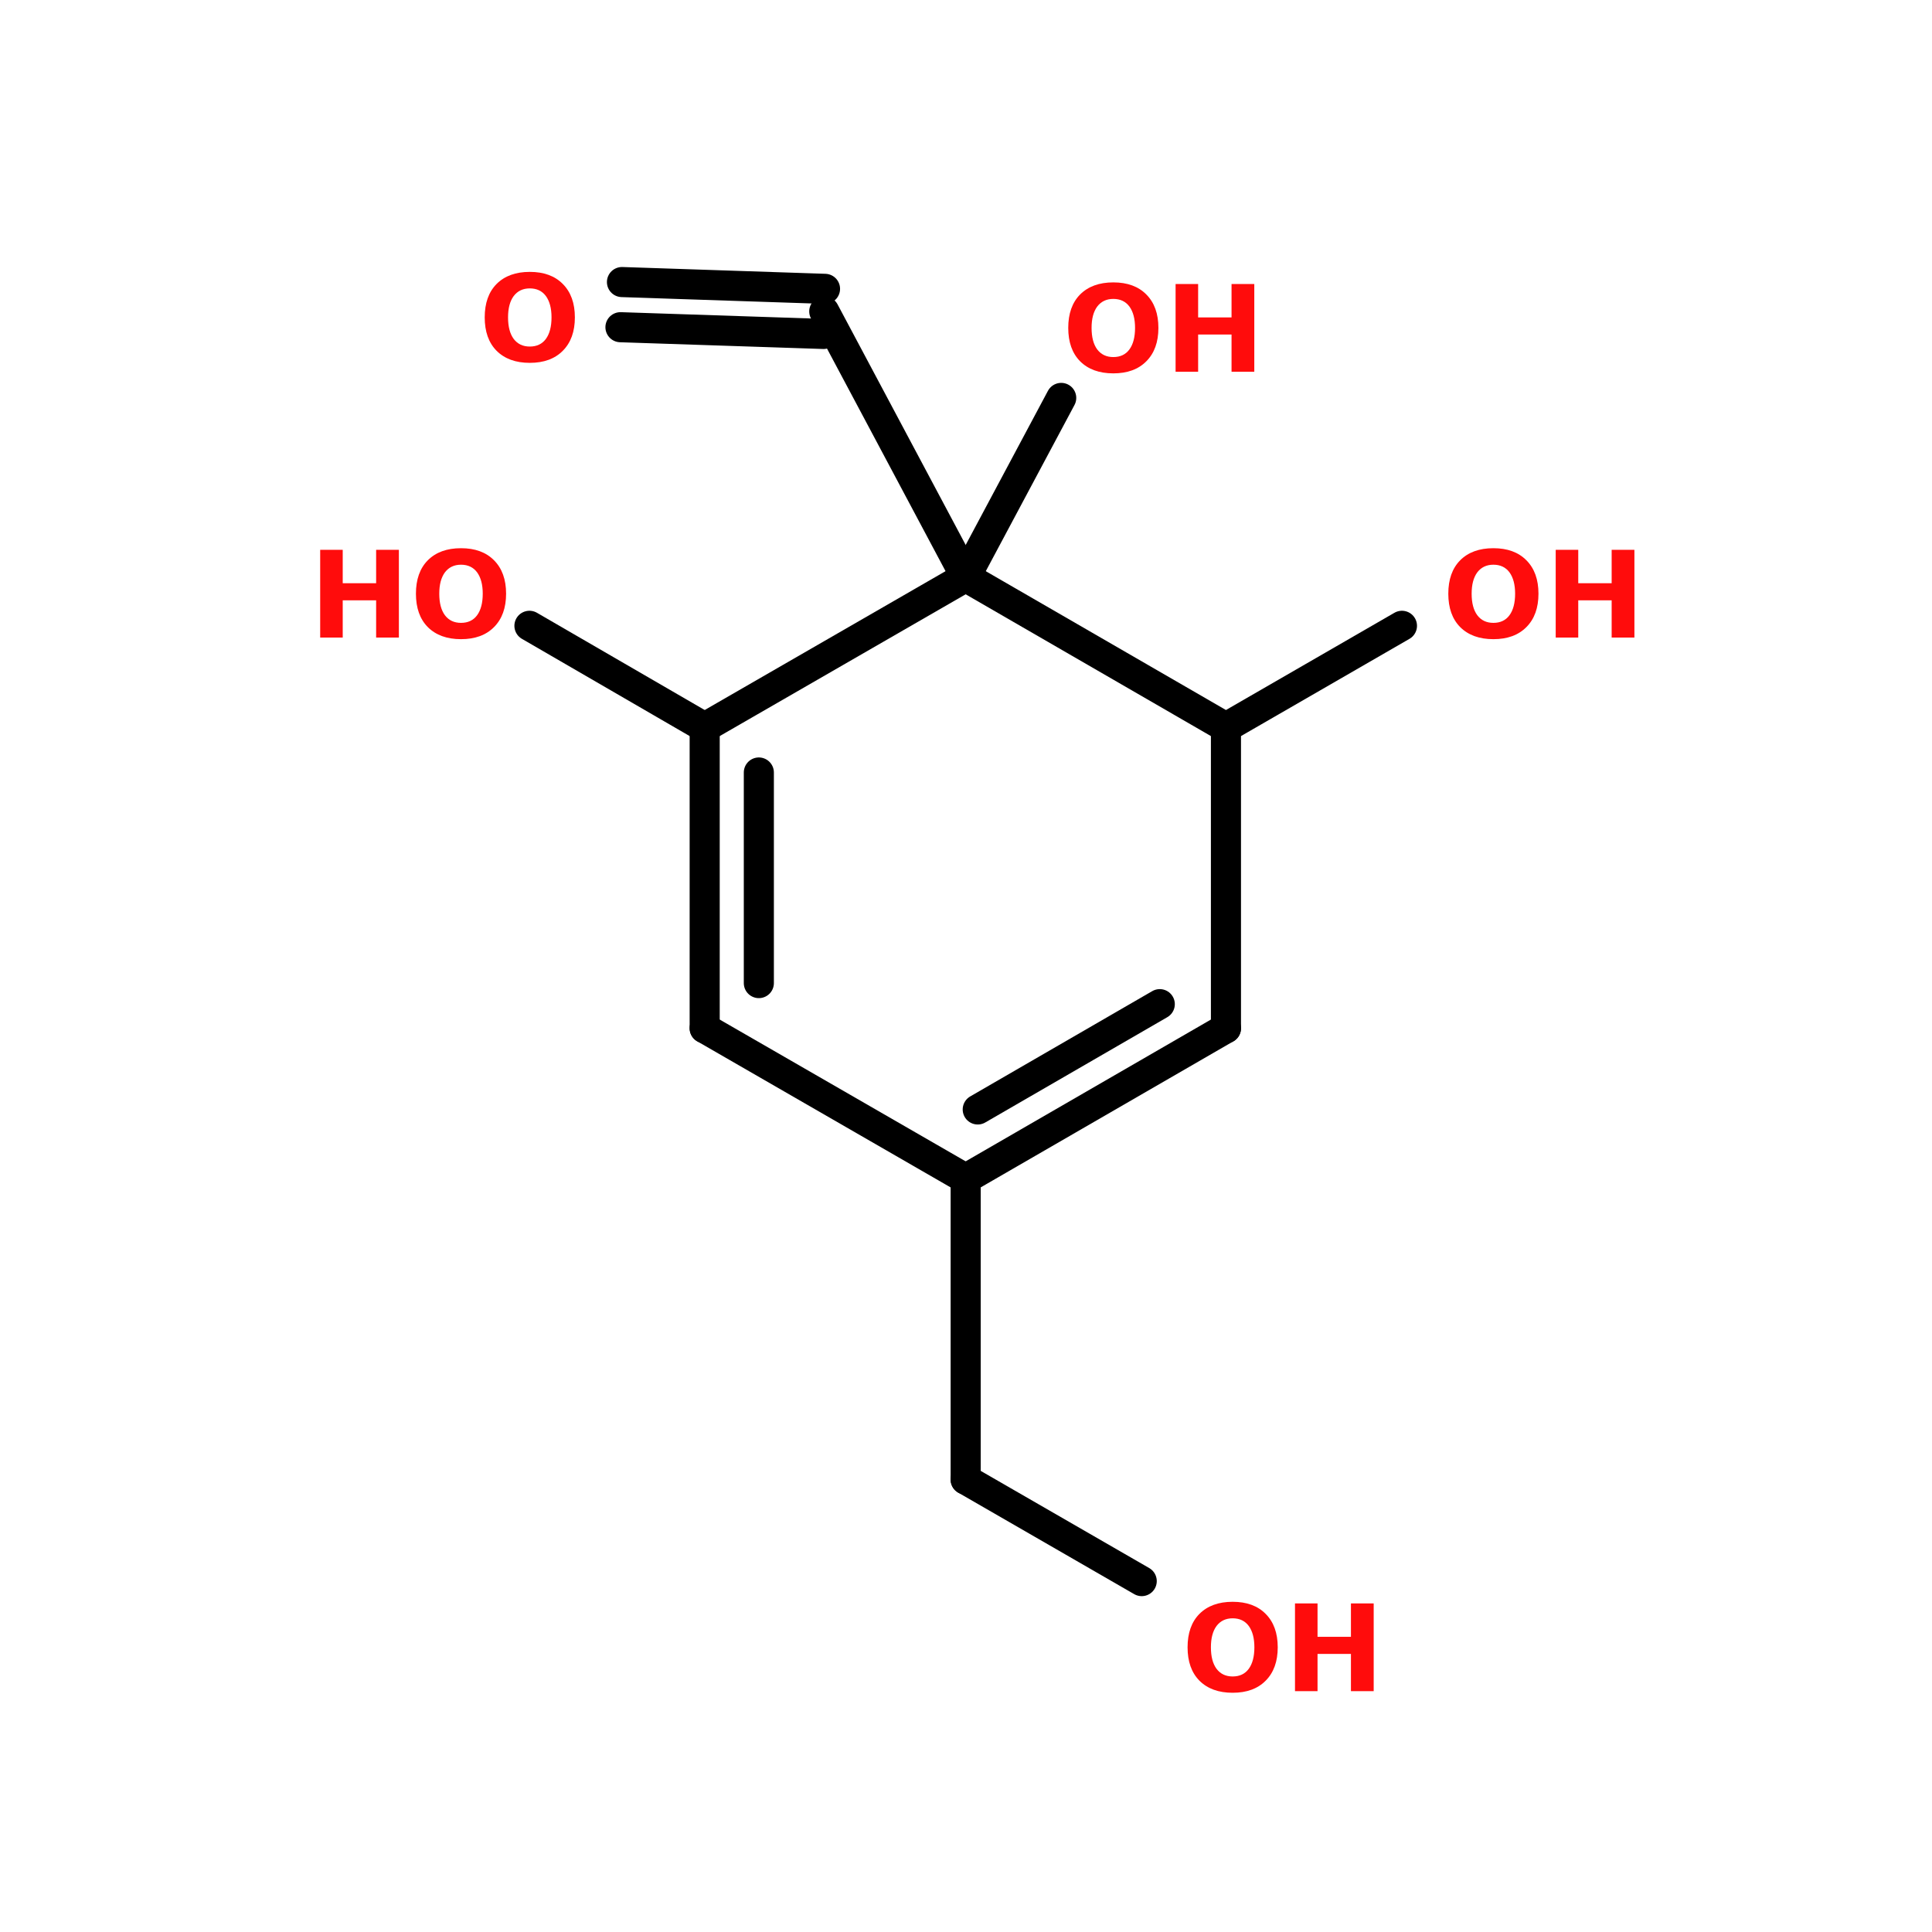 <?xml version="1.0" encoding="UTF-8"?>
<svg xmlns="http://www.w3.org/2000/svg" xmlns:xlink="http://www.w3.org/1999/xlink" width="150pt" height="150pt" viewBox="0 0 150 150" version="1.1">
<defs>
<g>
<symbol overflow="visible" id="glyph0-0">
<path style="stroke:none;" d="M 0.469 1.656 L 0.469 -6.594 L 5.141 -6.594 L 5.141 1.656 Z M 0.984 1.125 L 4.609 1.125 L 4.609 -6.062 L 0.984 -6.062 Z M 0.984 1.125 "/>
</symbol>
<symbol overflow="visible" id="glyph0-1">
<path style="stroke:none;" d="M 3.969 -5.656 C 3.438 -5.656 3.02 -5.457 2.719 -5.062 C 2.426 -4.664 2.281 -4.113 2.281 -3.406 C 2.281 -2.688 2.426 -2.129 2.719 -1.734 C 3.02 -1.336 3.438 -1.141 3.969 -1.141 C 4.508 -1.141 4.926 -1.336 5.219 -1.734 C 5.508 -2.129 5.656 -2.688 5.656 -3.406 C 5.656 -4.113 5.508 -4.664 5.219 -5.062 C 4.926 -5.457 4.508 -5.656 3.969 -5.656 Z M 3.969 -6.938 C 5.062 -6.938 5.914 -6.625 6.531 -6 C 7.156 -5.375 7.469 -4.508 7.469 -3.406 C 7.469 -2.301 7.156 -1.438 6.531 -0.812 C 5.914 -0.188 5.062 0.125 3.969 0.125 C 2.875 0.125 2.016 -0.188 1.391 -0.812 C 0.773 -1.438 0.469 -2.301 0.469 -3.406 C 0.469 -4.508 0.773 -5.375 1.391 -6 C 2.016 -6.625 2.875 -6.938 3.969 -6.938 Z M 3.969 -6.938 "/>
</symbol>
<symbol overflow="visible" id="glyph0-2">
<path style="stroke:none;" d="M 0.859 -6.812 L 2.609 -6.812 L 2.609 -4.219 L 5.203 -4.219 L 5.203 -6.812 L 6.969 -6.812 L 6.969 0 L 5.203 0 L 5.203 -2.891 L 2.609 -2.891 L 2.609 0 L 0.859 0 Z M 0.859 -6.812 "/>
</symbol>
</g>
</defs>
<g id="surface1">
<path style="fill-rule:nonzero;fill:rgb(0%,0%,0%);fill-opacity:1;stroke-width:4;stroke-linecap:round;stroke-linejoin:miter;stroke:rgb(0%,0%,0%);stroke-opacity:1;stroke-miterlimit:4;" d="M 143.9 96.703 L 167.298 83.198 " transform="matrix(0.584,0,0,0.584,11.145,0)"/>
<path style="fill-rule:nonzero;fill:rgb(0%,0%,0%);fill-opacity:1;stroke-width:4;stroke-linecap:round;stroke-linejoin:miter;stroke:rgb(0%,0%,0%);stroke-opacity:1;stroke-miterlimit:4;" d="M 109.297 76.7 L 90.498 41.402 " transform="matrix(0.584,0,0,0.584,11.145,0)"/>
<path style="fill-rule:nonzero;fill:rgb(0%,0%,0%);fill-opacity:1;stroke-width:4;stroke-linecap:round;stroke-linejoin:miter;stroke:rgb(0%,0%,0%);stroke-opacity:1;stroke-miterlimit:4;" d="M 90.398 44.397 L 63.402 43.501 " transform="matrix(0.584,0,0,0.584,11.145,0)"/>
<path style="fill-rule:nonzero;fill:rgb(0%,0%,0%);fill-opacity:1;stroke-width:4;stroke-linecap:round;stroke-linejoin:miter;stroke:rgb(0%,0%,0%);stroke-opacity:1;stroke-miterlimit:4;" d="M 90.598 38.4 L 63.603 37.498 " transform="matrix(0.584,0,0,0.584,11.145,0)"/>
<path style="fill-rule:nonzero;fill:rgb(0%,0%,0%);fill-opacity:1;stroke-width:4;stroke-linecap:round;stroke-linejoin:miter;stroke:rgb(0%,0%,0%);stroke-opacity:1;stroke-miterlimit:4;" d="M 109.297 76.7 L 121.999 52.901 " transform="matrix(0.584,0,0,0.584,11.145,0)"/>
<path style="fill-rule:nonzero;fill:rgb(0%,0%,0%);fill-opacity:1;stroke-width:4;stroke-linecap:round;stroke-linejoin:miter;stroke:rgb(0%,0%,0%);stroke-opacity:1;stroke-miterlimit:4;" d="M 74.6 96.703 L 51.302 83.198 " transform="matrix(0.584,0,0,0.584,11.145,0)"/>
<path style="fill:none;stroke-width:4;stroke-linecap:round;stroke-linejoin:miter;stroke:rgb(0%,0%,0%);stroke-opacity:1;stroke-miterlimit:4;" d="M 109.297 156.703 L 109.297 196.701 " transform="matrix(0.584,0,0,0.584,11.145,0)"/>
<path style="fill-rule:nonzero;fill:rgb(0%,0%,0%);fill-opacity:1;stroke-width:4;stroke-linecap:round;stroke-linejoin:miter;stroke:rgb(0%,0%,0%);stroke-opacity:1;stroke-miterlimit:4;" d="M 109.297 196.701 L 132.702 210.199 " transform="matrix(0.584,0,0,0.584,11.145,0)"/>
<path style="fill-rule:nonzero;fill:rgb(0%,0%,0%);fill-opacity:1;stroke-width:4;stroke-linecap:round;stroke-linejoin:miter;stroke:rgb(0%,0%,0%);stroke-opacity:1;stroke-miterlimit:4;" d="M 109.297 156.703 L 143.9 136.701 " transform="matrix(0.584,0,0,0.584,11.145,0)"/>
<path style="fill-rule:nonzero;fill:rgb(0%,0%,0%);fill-opacity:1;stroke-width:4;stroke-linecap:round;stroke-linejoin:miter;stroke:rgb(0%,0%,0%);stroke-opacity:1;stroke-miterlimit:4;" d="M 110.901 147.497 L 135.102 133.498 " transform="matrix(0.584,0,0,0.584,11.145,0)"/>
<path style="fill:none;stroke-width:4;stroke-linecap:round;stroke-linejoin:miter;stroke:rgb(0%,0%,0%);stroke-opacity:1;stroke-miterlimit:4;" d="M 143.9 136.701 L 143.9 96.703 " transform="matrix(0.584,0,0,0.584,11.145,0)"/>
<path style="fill-rule:nonzero;fill:rgb(0%,0%,0%);fill-opacity:1;stroke-width:4;stroke-linecap:round;stroke-linejoin:miter;stroke:rgb(0%,0%,0%);stroke-opacity:1;stroke-miterlimit:4;" d="M 143.9 96.703 L 109.297 76.7 " transform="matrix(0.584,0,0,0.584,11.145,0)"/>
<path style="fill-rule:nonzero;fill:rgb(0%,0%,0%);fill-opacity:1;stroke-width:4;stroke-linecap:round;stroke-linejoin:miter;stroke:rgb(0%,0%,0%);stroke-opacity:1;stroke-miterlimit:4;" d="M 109.297 76.7 L 74.6 96.703 " transform="matrix(0.584,0,0,0.584,11.145,0)"/>
<path style="fill:none;stroke-width:4;stroke-linecap:round;stroke-linejoin:miter;stroke:rgb(0%,0%,0%);stroke-opacity:1;stroke-miterlimit:4;" d="M 74.6 96.703 L 74.6 136.701 " transform="matrix(0.584,0,0,0.584,11.145,0)"/>
<path style="fill:none;stroke-width:4;stroke-linecap:round;stroke-linejoin:miter;stroke:rgb(0%,0%,0%);stroke-opacity:1;stroke-miterlimit:4;" d="M 81.8 102.699 L 81.8 130.697 " transform="matrix(0.584,0,0,0.584,11.145,0)"/>
<path style="fill-rule:nonzero;fill:rgb(0%,0%,0%);fill-opacity:1;stroke-width:4;stroke-linecap:round;stroke-linejoin:miter;stroke:rgb(0%,0%,0%);stroke-opacity:1;stroke-miterlimit:4;" d="M 74.6 136.701 L 109.297 156.703 " transform="matrix(0.584,0,0,0.584,11.145,0)"/>
<g style="fill:rgb(100%,4.706%,4.706%);fill-opacity:1;">
  <use xlink:href="#glyph0-1" x="111.977" y="49.5"/>
</g>
<g style="fill:rgb(100%,4.706%,4.706%);fill-opacity:1;">
  <use xlink:href="#glyph0-2" x="119.926" y="49.5"/>
</g>
<g style="fill:rgb(100%,4.706%,4.706%);fill-opacity:1;">
  <use xlink:href="#glyph0-1" x="37.164" y="28.047"/>
</g>
<g style="fill:rgb(100%,4.706%,4.706%);fill-opacity:1;">
  <use xlink:href="#glyph0-1" x="82.469" y="28.863"/>
</g>
<g style="fill:rgb(100%,4.706%,4.706%);fill-opacity:1;">
  <use xlink:href="#glyph0-2" x="90.414" y="28.863"/>
</g>
<g style="fill:rgb(100%,4.706%,4.706%);fill-opacity:1;">
  <use xlink:href="#glyph0-2" x="24" y="49.5"/>
</g>
<g style="fill:rgb(100%,4.706%,4.706%);fill-opacity:1;">
  <use xlink:href="#glyph0-1" x="31.824" y="49.5"/>
</g>
<g style="fill:rgb(100%,4.706%,4.706%);fill-opacity:1;">
  <use xlink:href="#glyph0-1" x="91.734" y="131.301"/>
</g>
<g style="fill:rgb(100%,4.706%,4.706%);fill-opacity:1;">
  <use xlink:href="#glyph0-2" x="99.684" y="131.301"/>
</g>
</g>
</svg>
